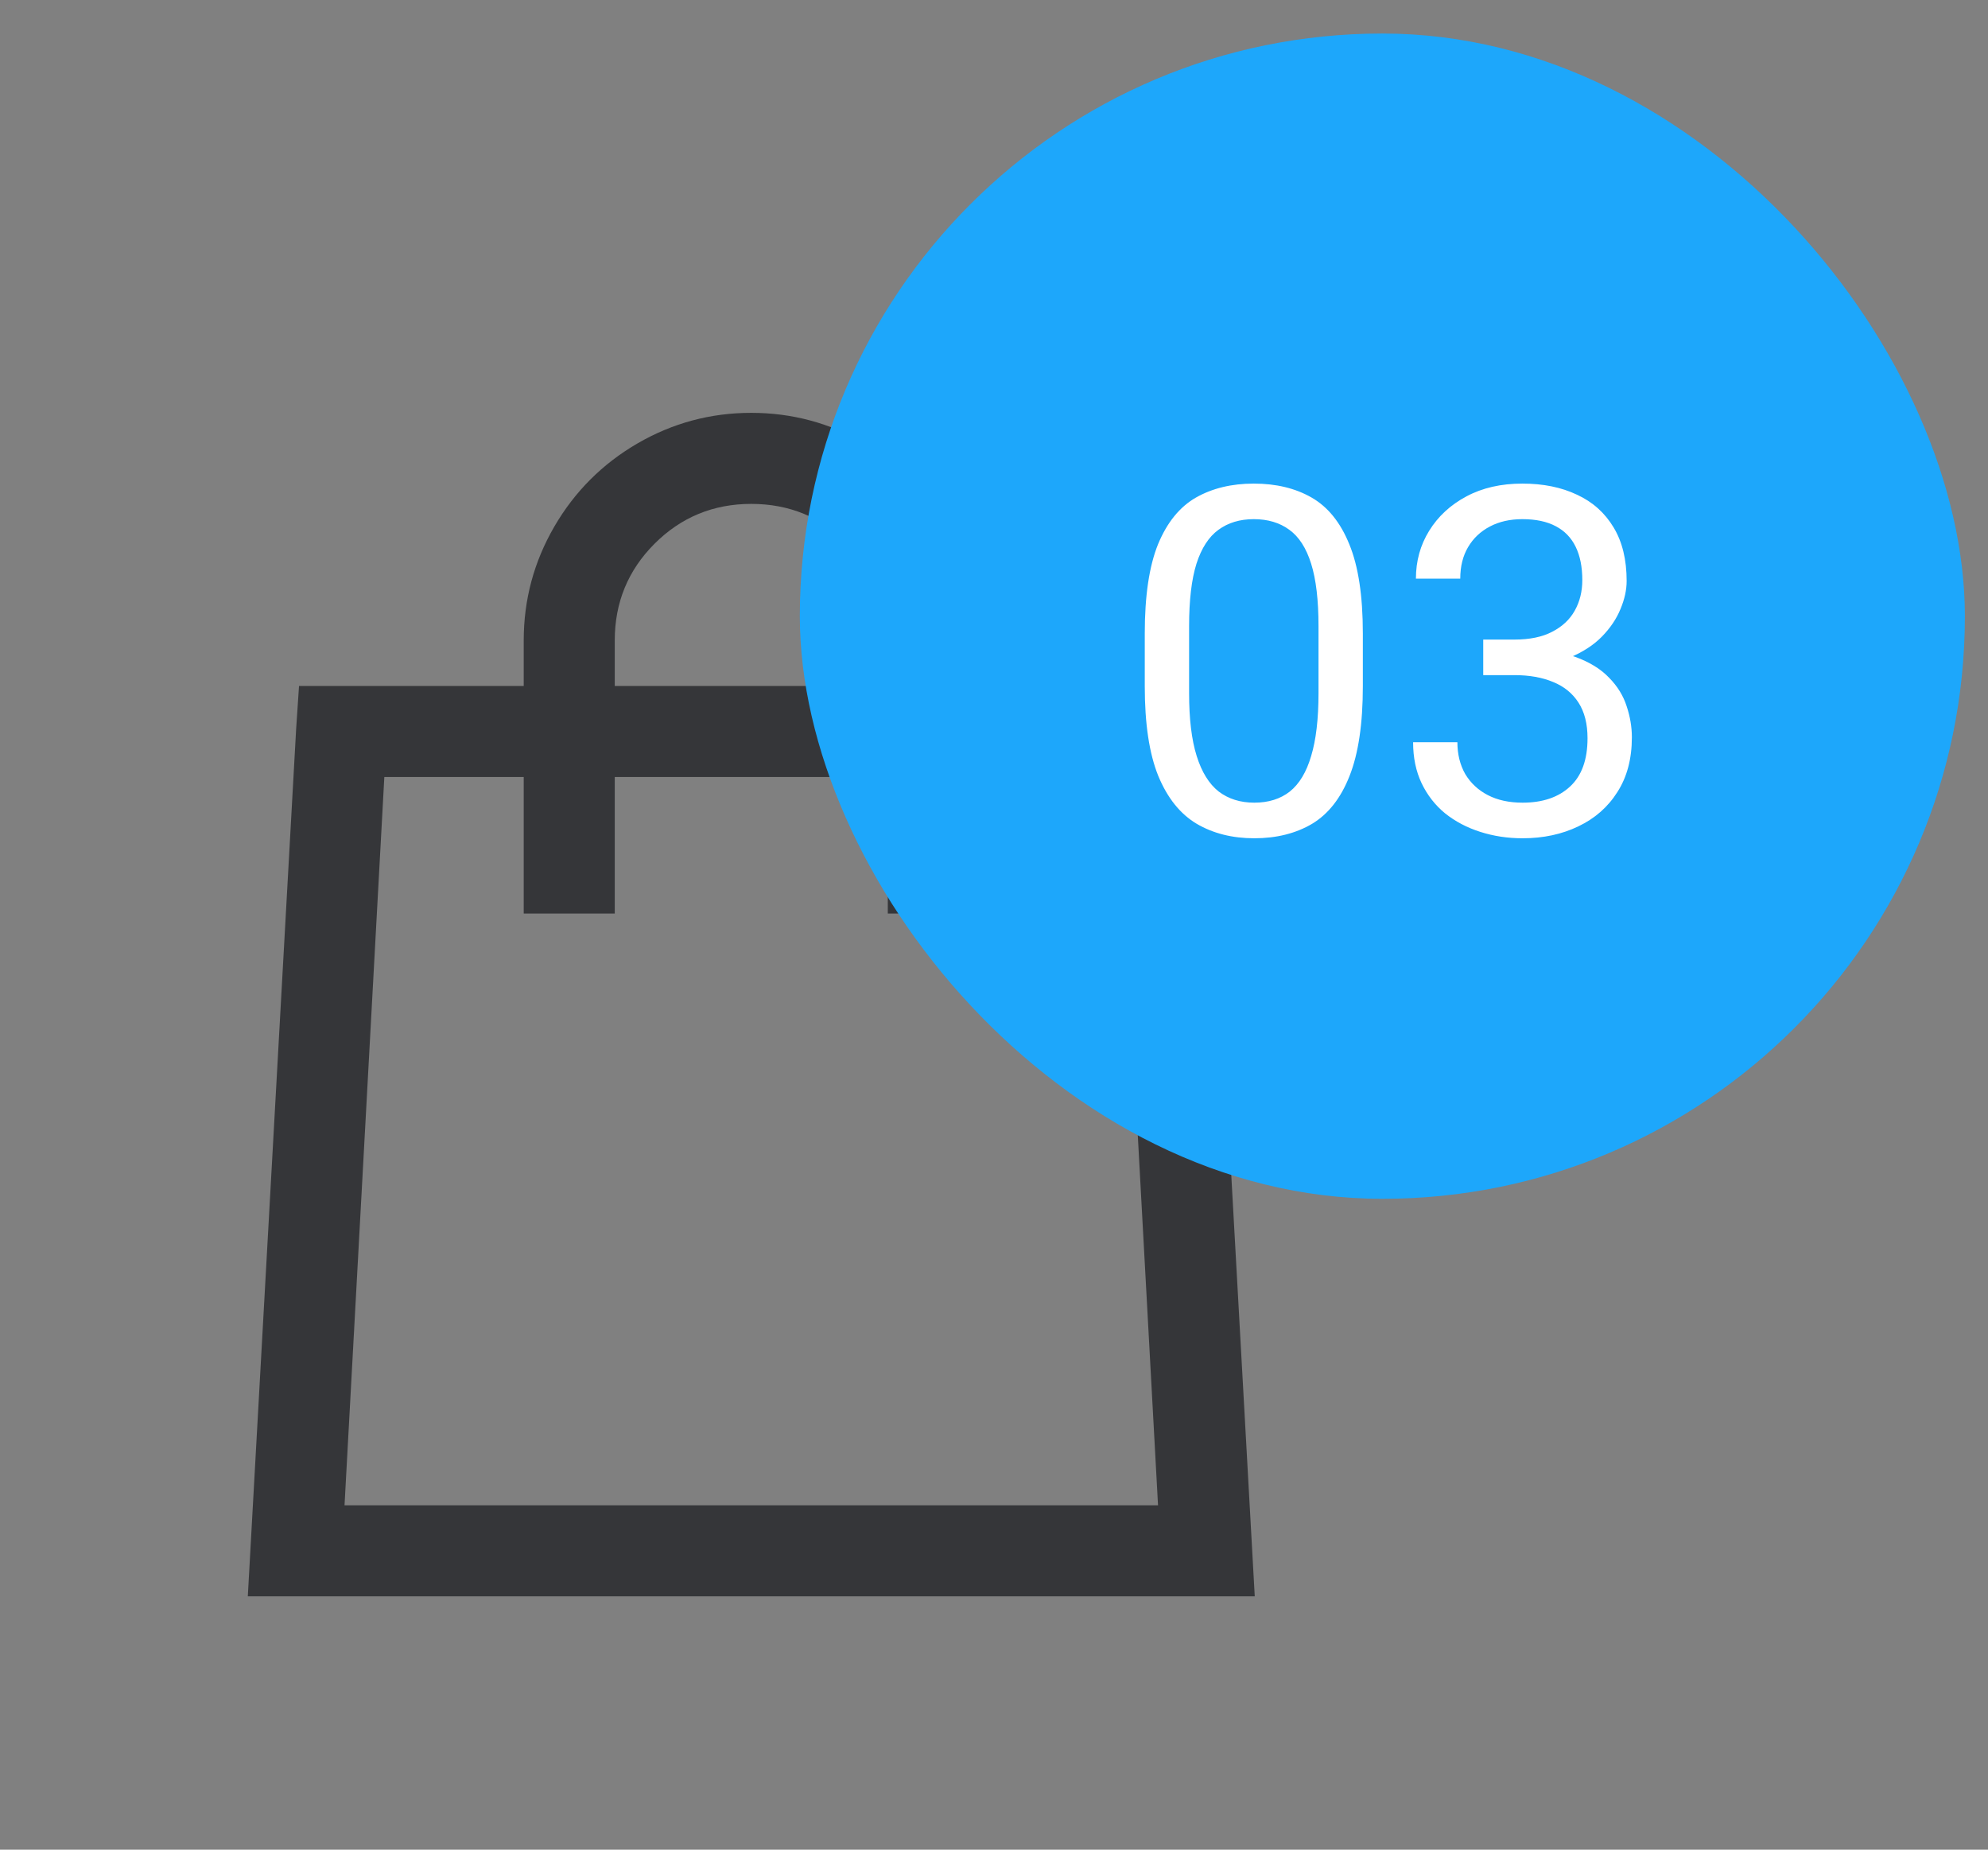 <svg width="43" height="40" viewBox="0 0 43 40" fill="none" xmlns="http://www.w3.org/2000/svg">
<rect x="0" y="0" width="43" height="40" fill="#808080" stroke="none"/>
<path d="M16.25 8.928C15.368 8.928 14.548 9.149 13.789 9.589C13.03 10.03 12.43 10.63 11.989 11.389C11.549 12.148 11.328 12.968 11.328 13.85V14.834H6.468L6.406 15.757L5.36 34.522H27.14L26.094 15.757L26.032 14.834H21.172V13.85C21.172 12.968 20.951 12.148 20.511 11.389C20.07 10.63 19.47 10.03 18.711 9.589C17.952 9.149 17.132 8.928 16.25 8.928ZM16.25 10.897C17.07 10.897 17.768 11.184 18.342 11.758C18.916 12.332 19.203 13.03 19.203 13.85V14.834H13.297V13.85C13.297 13.03 13.584 12.332 14.158 11.758C14.732 11.184 15.43 10.897 16.25 10.897ZM8.313 16.803H11.328V19.756H13.297V16.803H19.203V19.756H21.172V16.803H24.186L25.048 32.553H7.452L8.313 16.803Z" fill="#353639"/>
<rect x="17.3" y="0.725" width="25.2" height="25.2" rx="12.6" fill="#1DA7FB"/>
<path d="M29.478 14.841C29.478 15.651 29.382 16.297 29.191 16.779C29.003 17.258 28.733 17.603 28.381 17.815C28.029 18.023 27.611 18.128 27.13 18.128C26.654 18.128 26.239 18.023 25.884 17.815C25.528 17.603 25.251 17.258 25.053 16.779C24.858 16.297 24.761 15.651 24.761 14.841V13.698C24.761 12.884 24.857 12.242 25.048 11.77C25.243 11.298 25.516 10.962 25.868 10.76C26.224 10.558 26.641 10.458 27.119 10.458C27.601 10.458 28.018 10.558 28.37 10.76C28.722 10.962 28.994 11.298 29.185 11.77C29.38 12.242 29.478 12.884 29.478 13.698V14.841ZM28.519 13.539C28.519 12.978 28.466 12.529 28.36 12.191C28.254 11.852 28.097 11.608 27.888 11.457C27.68 11.304 27.424 11.227 27.119 11.227C26.819 11.227 26.564 11.304 26.355 11.457C26.147 11.608 25.988 11.852 25.879 12.191C25.773 12.529 25.72 12.978 25.72 13.539V14.99C25.72 15.547 25.774 16 25.884 16.349C25.993 16.697 26.152 16.953 26.36 17.117C26.572 17.278 26.829 17.358 27.13 17.358C27.437 17.358 27.694 17.278 27.899 17.117C28.104 16.953 28.258 16.697 28.36 16.349C28.466 16 28.519 15.547 28.519 14.99V13.539ZM32.759 13.831C33.087 13.831 33.359 13.775 33.574 13.662C33.793 13.549 33.955 13.397 34.061 13.206C34.171 13.011 34.225 12.79 34.225 12.544C34.225 12.261 34.177 12.021 34.082 11.826C33.986 11.628 33.842 11.48 33.651 11.38C33.46 11.278 33.219 11.227 32.928 11.227C32.661 11.227 32.427 11.28 32.226 11.386C32.024 11.492 31.867 11.64 31.754 11.832C31.641 12.023 31.585 12.25 31.585 12.514H30.626C30.626 12.131 30.722 11.786 30.913 11.478C31.105 11.167 31.373 10.919 31.718 10.735C32.063 10.55 32.467 10.458 32.928 10.458C33.379 10.458 33.774 10.538 34.112 10.699C34.451 10.856 34.714 11.092 34.902 11.406C35.09 11.717 35.184 12.103 35.184 12.565C35.184 12.756 35.14 12.958 35.051 13.17C34.965 13.382 34.83 13.582 34.646 13.77C34.465 13.954 34.229 14.106 33.938 14.226C33.648 14.342 33.299 14.4 32.892 14.4H32.082V13.831H32.759ZM32.082 14.036H32.892C33.367 14.036 33.76 14.093 34.071 14.205C34.383 14.318 34.627 14.469 34.805 14.657C34.986 14.841 35.112 15.046 35.184 15.272C35.259 15.497 35.297 15.721 35.297 15.944C35.297 16.408 35.193 16.803 34.984 17.128C34.779 17.453 34.497 17.7 34.138 17.871C33.783 18.042 33.381 18.128 32.933 18.128C32.608 18.128 32.303 18.081 32.016 17.989C31.728 17.897 31.476 17.764 31.257 17.589C31.041 17.412 30.872 17.194 30.749 16.938C30.626 16.678 30.565 16.383 30.565 16.051H31.523C31.523 16.311 31.58 16.54 31.692 16.738C31.809 16.933 31.971 17.085 32.18 17.194C32.392 17.304 32.643 17.358 32.933 17.358C33.367 17.358 33.709 17.242 33.959 17.01C34.212 16.777 34.338 16.429 34.338 15.964C34.338 15.653 34.273 15.397 34.143 15.195C34.013 14.993 33.831 14.845 33.595 14.749C33.359 14.65 33.08 14.6 32.759 14.6H32.082V14.036Z" fill="white"/>
</svg>
